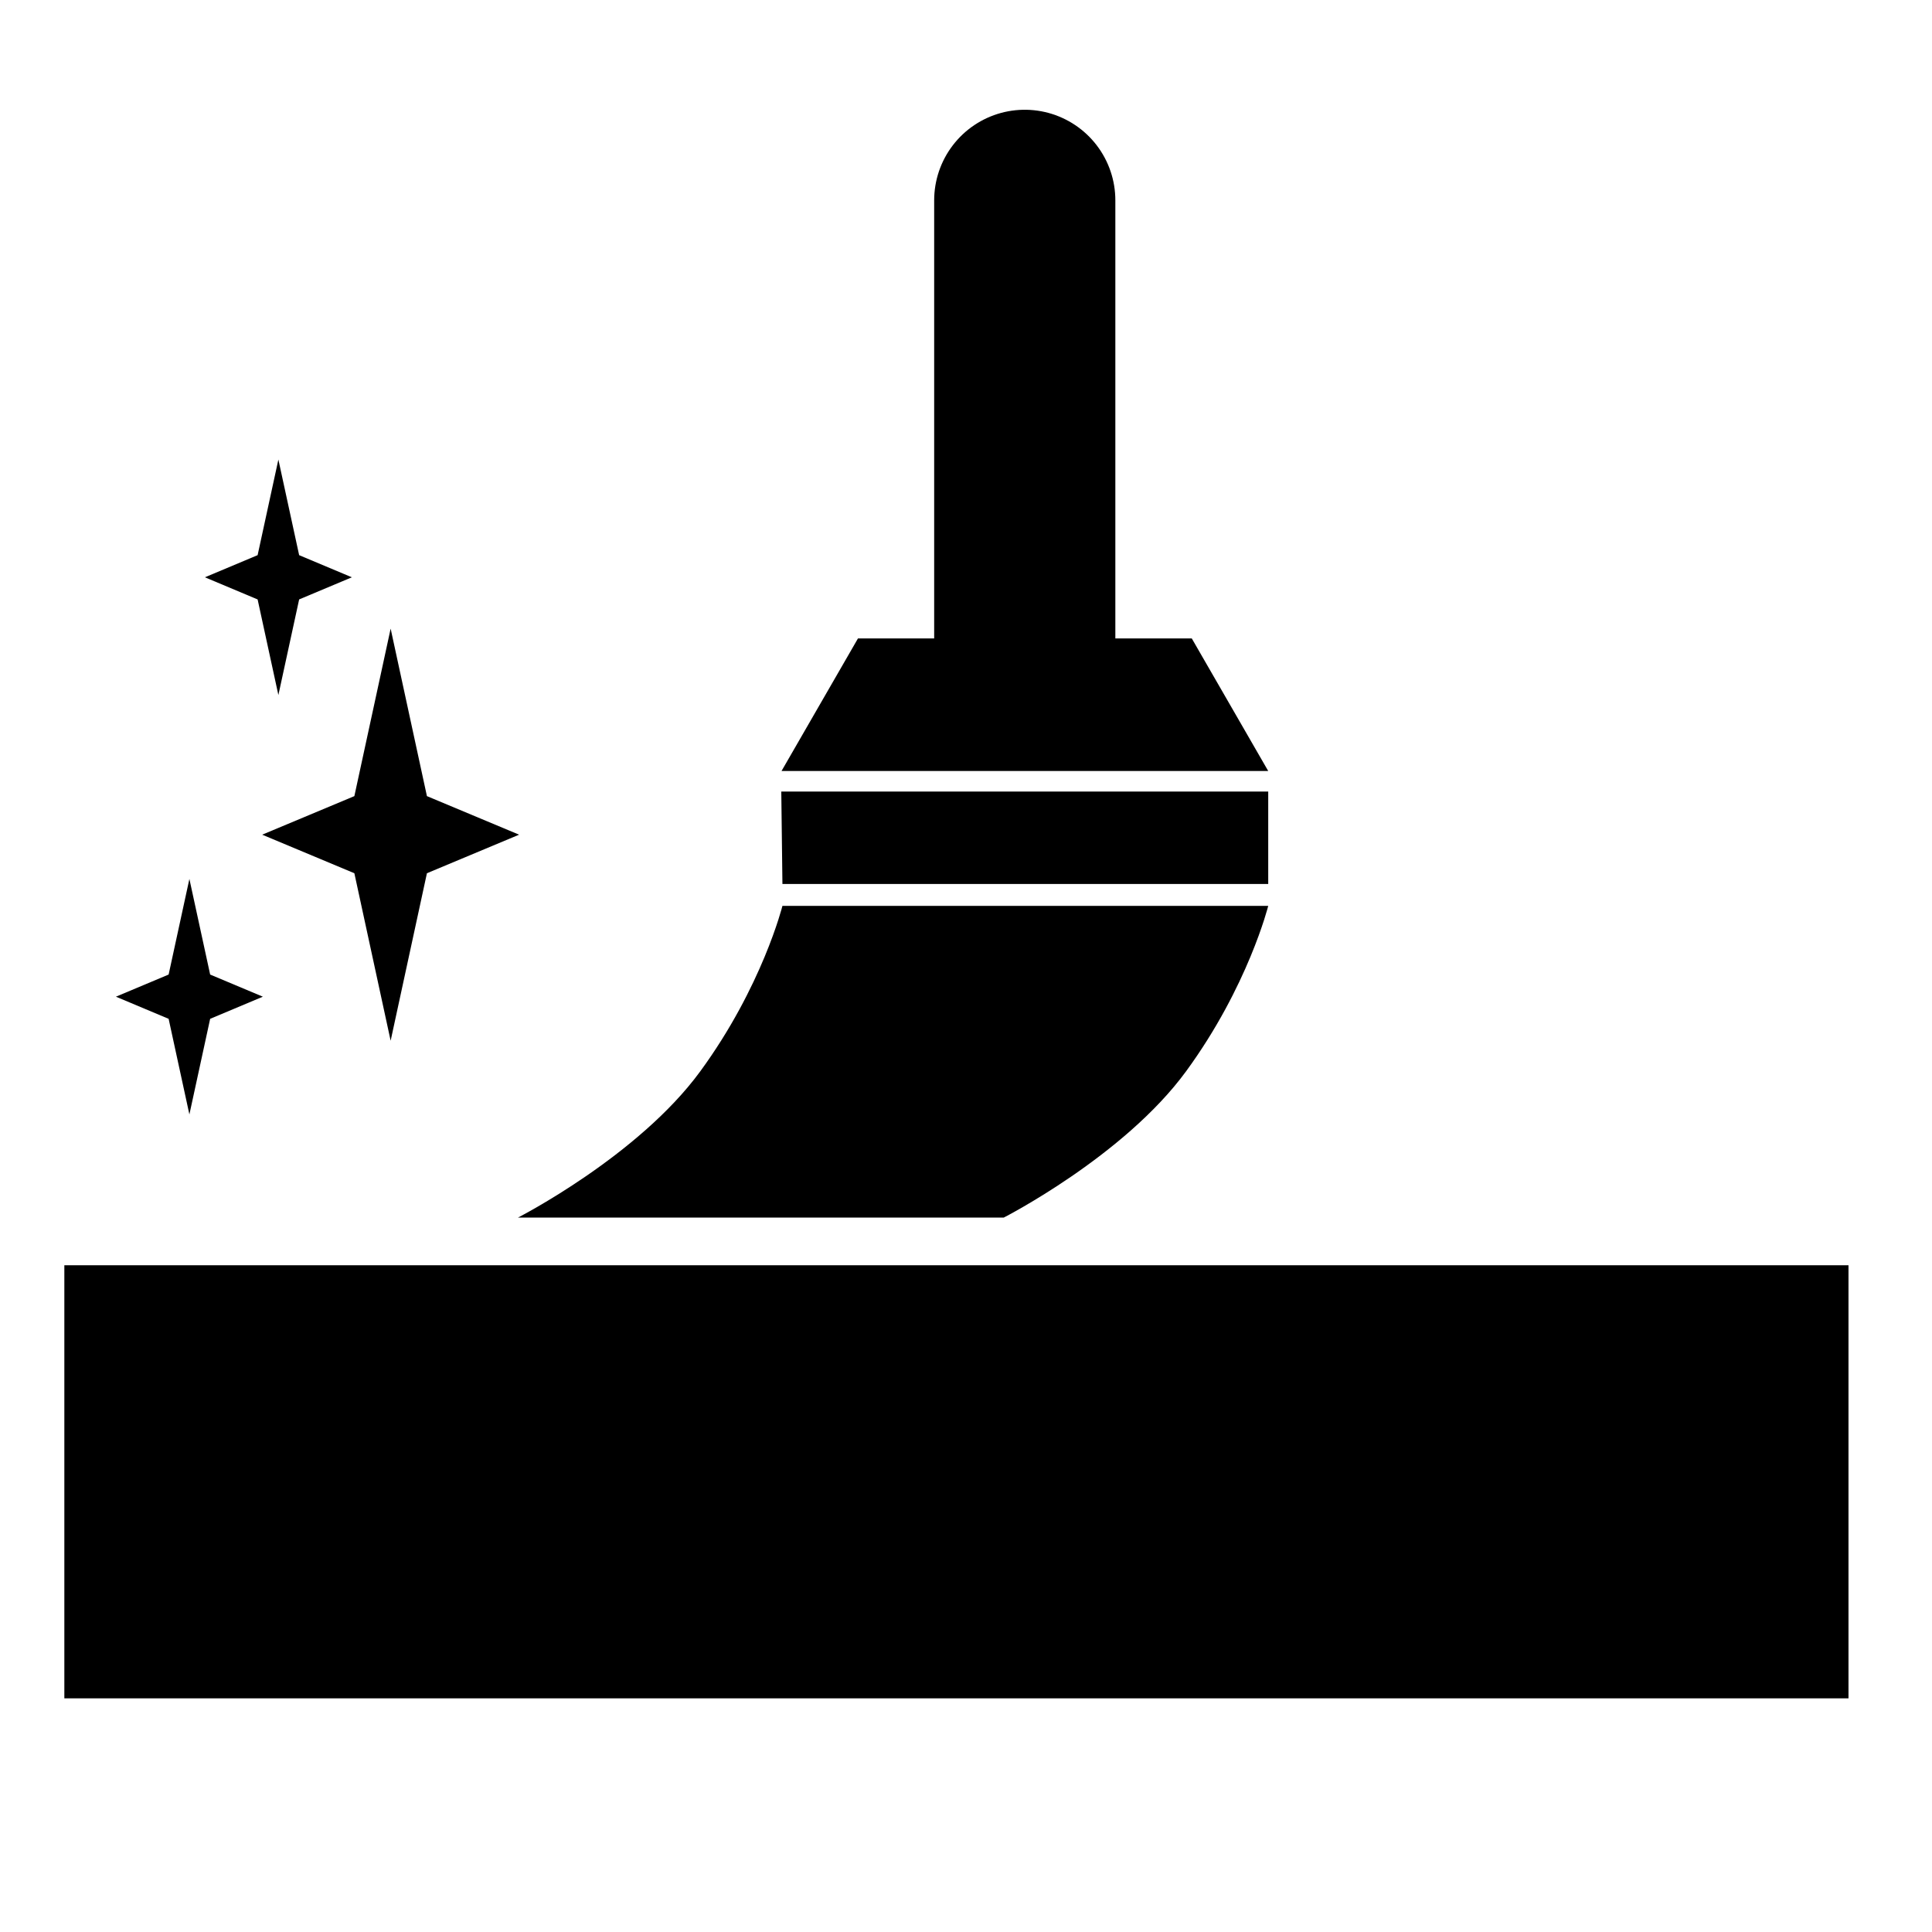 <?xml version="1.0" encoding="UTF-8"?>
<svg width="32" height="32" version="1.1" viewBox="0 0 8.467 8.467" xmlns="http://www.w3.org/2000/svg">
 <g>
  <rect x=".282" y="5.545" width="7.819" height="1.898"/>
  <path d="m5.558 3.97s-0.088 0.353-0.36 0.725c-0.272 0.372-0.799 0.641-0.799 0.641h-2.129s0.527-0.269 0.799-0.641c0.272-0.372 0.36-0.725 0.36-0.725z"/>
  <path d="m3.429 3.874h2.129v-0.405h-2.134z"/>
  <path d="m5.558 3.379-0.335-0.581-1.463-2e-7 -0.335 0.581z"/>
 </g>
 <g stroke-linecap="round">
  <path d="m4.491 2.798v-1.92" fill="none" stroke="#000" stroke-width=".794"/>
  <g stroke-linejoin="round">
   <path d="m1.712 2.755 0.159 0.734 0.404 0.169-0.404 0.169-0.159 0.734-0.159-0.734-0.404-0.169 0.404-0.169z" stroke-width=".796"/>
   <path d="m0.83 3.852 0.091 0.419 0.231 0.097-0.231 0.097-0.091 0.419-0.091-0.419-0.231-0.097 0.231-0.097z" stroke-width=".454"/>
   <path d="m1.22 2.014 0.091 0.419 0.231 0.097-0.231 0.097-0.091 0.419-0.091-0.419-0.231-0.097 0.231-0.097z" stroke-width=".454"/>
  </g>
 </g>
</svg>

